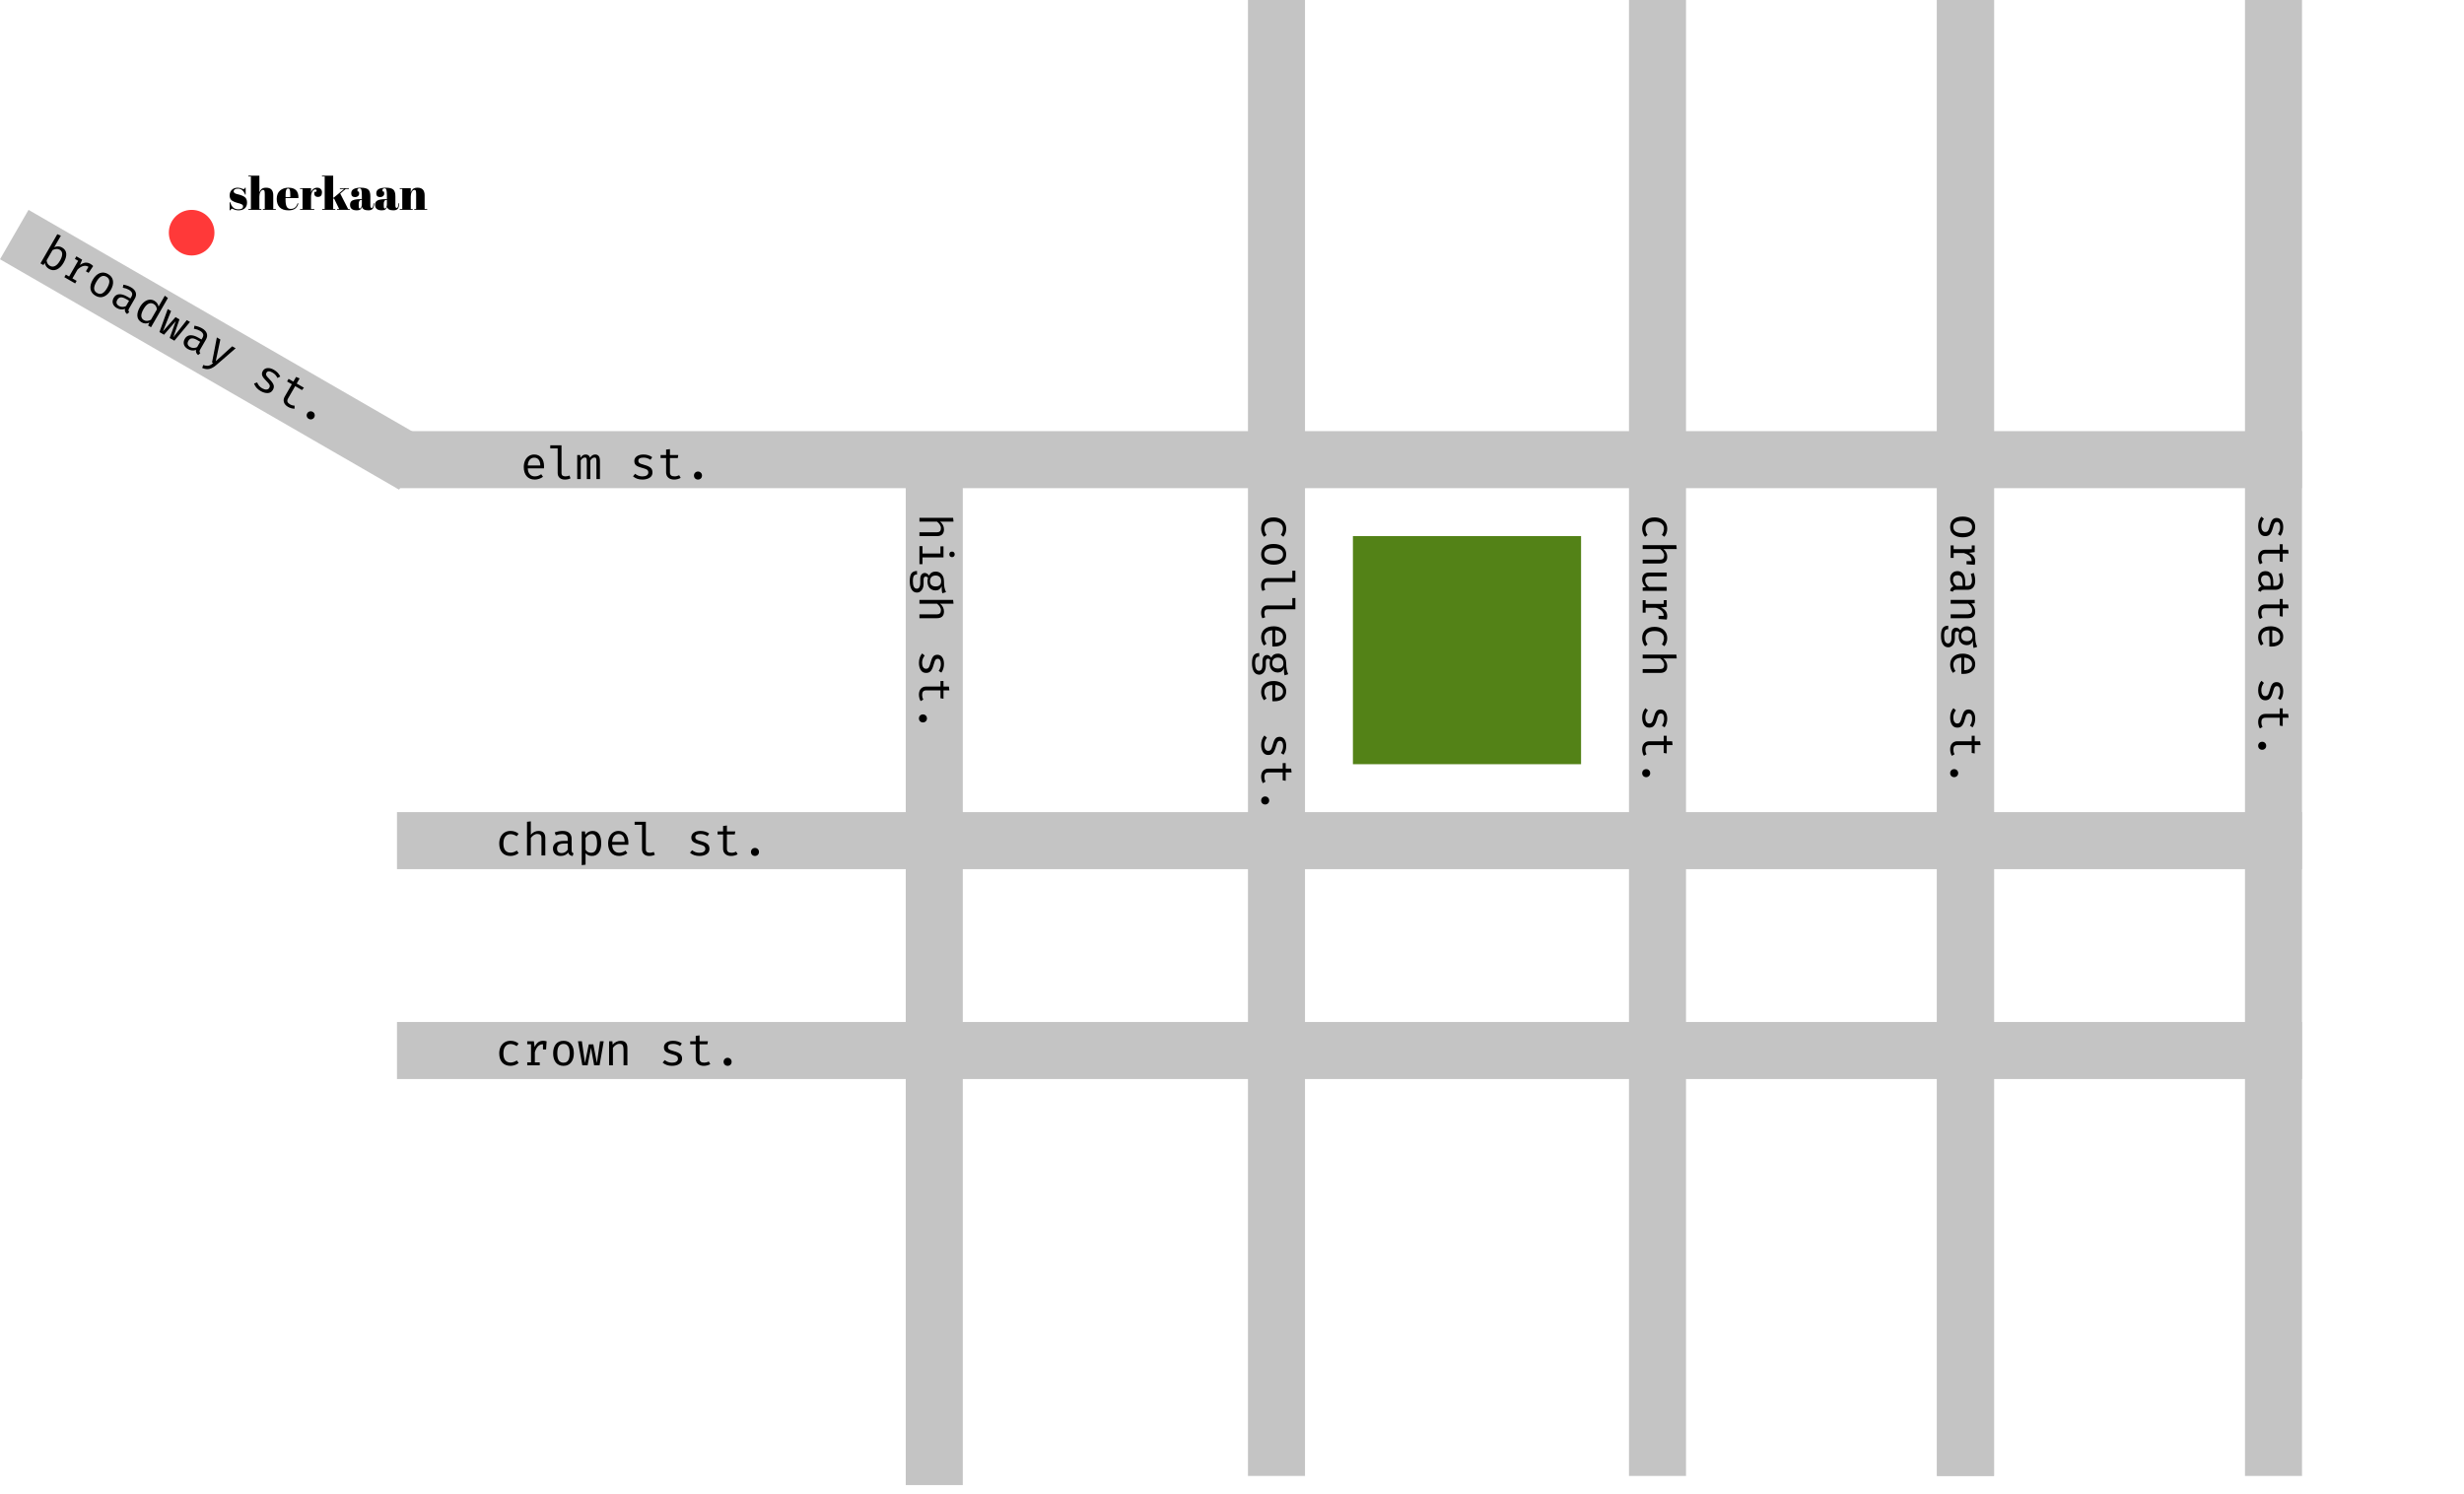 <svg width="1080" height="655" viewBox="0 0 1080 655" fill="none" xmlns="http://www.w3.org/2000/svg">
<rect x="593" y="235" width="100" height="100" fill="#538217"/>
<rect x="174" y="448" width="835" height="25" fill="#C4C4C4"/>
<path d="M223.78 465.78C224.7 465.78 225.613 465.473 226.52 464.86L227.32 465.96C226.88 466.347 226.333 466.653 225.68 466.88C225.027 467.107 224.393 467.22 223.78 467.22C222.22 467.22 221 466.733 220.12 465.76C219.253 464.773 218.82 463.447 218.82 461.78C218.82 460.727 219.013 459.78 219.4 458.94C219.8 458.1 220.373 457.44 221.12 456.96C221.867 456.48 222.753 456.24 223.78 456.24C225.14 456.24 226.313 456.653 227.3 457.48L226.48 458.58C225.56 457.967 224.653 457.66 223.76 457.66C222.813 457.66 222.053 458.013 221.48 458.72C220.92 459.413 220.64 460.433 220.64 461.78C220.64 463.127 220.92 464.133 221.48 464.8C222.053 465.453 222.82 465.78 223.78 465.78ZM238.112 456.24C238.539 456.24 239.032 456.313 239.592 456.46L239.352 460.04H237.992V457.78H237.892C236.266 457.78 235.112 458.94 234.432 461.26V465.7H236.572V467H231.092V465.7H232.752V457.76H231.092V456.46H234.012L234.332 458.96C234.759 458.053 235.266 457.373 235.852 456.92C236.452 456.467 237.206 456.24 238.112 456.24ZM247.004 456.24C248.458 456.24 249.571 456.733 250.344 457.72C251.131 458.693 251.524 460.027 251.524 461.72C251.524 463.373 251.124 464.707 250.324 465.72C249.538 466.72 248.424 467.22 246.984 467.22C245.531 467.22 244.411 466.733 243.624 465.76C242.838 464.773 242.444 463.433 242.444 461.74C242.444 460.073 242.838 458.74 243.624 457.74C244.424 456.74 245.551 456.24 247.004 456.24ZM247.004 457.62C246.084 457.62 245.398 457.96 244.944 458.64C244.491 459.32 244.264 460.353 244.264 461.74C244.264 463.127 244.484 464.16 244.924 464.84C245.378 465.507 246.064 465.84 246.984 465.84C247.904 465.84 248.584 465.507 249.024 464.84C249.478 464.16 249.704 463.12 249.704 461.72C249.704 460.333 249.478 459.307 249.024 458.64C248.584 457.96 247.911 457.62 247.004 457.62ZM260.417 467L259.037 459.28L257.557 467H255.237L253.337 456.46H255.037L256.397 465.96L258.077 457.8H260.057L261.637 465.96L262.997 456.46H264.617L262.797 467H260.417ZM266.969 456.46H268.409L268.549 457.94C268.962 457.407 269.482 456.993 270.109 456.7C270.749 456.393 271.389 456.24 272.029 456.24C274.002 456.24 274.989 457.28 274.989 459.36V467H273.309V460.6C273.309 459.813 273.262 459.213 273.169 458.8C273.089 458.387 272.922 458.08 272.669 457.88C272.415 457.68 272.029 457.58 271.509 457.58C270.935 457.58 270.395 457.753 269.889 458.1C269.382 458.447 268.969 458.86 268.649 459.34V467H266.969V456.46ZM294.553 465.84C295.353 465.84 295.986 465.687 296.453 465.38C296.92 465.073 297.153 464.667 297.153 464.16C297.153 463.813 297.093 463.533 296.973 463.32C296.853 463.093 296.613 462.893 296.253 462.72C295.893 462.533 295.346 462.347 294.613 462.16C293.386 461.853 292.48 461.487 291.893 461.06C291.306 460.62 291.013 459.973 291.013 459.12C291.013 458.24 291.38 457.54 292.113 457.02C292.846 456.5 293.813 456.24 295.013 456.24C296.48 456.24 297.76 456.627 298.853 457.4L298.093 458.56C297.653 458.253 297.193 458.02 296.713 457.86C296.233 457.687 295.68 457.6 295.053 457.6C293.533 457.6 292.773 458.06 292.773 458.98C292.773 459.3 292.853 459.56 293.013 459.76C293.186 459.96 293.46 460.14 293.833 460.3C294.22 460.447 294.793 460.627 295.553 460.84C296.7 461.147 297.553 461.54 298.113 462.02C298.686 462.487 298.973 463.173 298.973 464.08C298.973 465.133 298.546 465.92 297.693 466.44C296.84 466.96 295.793 467.22 294.553 467.22C292.9 467.22 291.526 466.747 290.433 465.8L291.373 464.7C291.8 465.047 292.286 465.327 292.833 465.54C293.38 465.74 293.953 465.84 294.553 465.84ZM311.325 466.46C310.965 466.7 310.525 466.887 310.005 467.02C309.499 467.153 308.992 467.22 308.485 467.22C307.379 467.22 306.512 466.933 305.885 466.36C305.259 465.773 304.945 465.007 304.945 464.06V457.78H302.525V456.46H304.945V454.08L306.625 453.88V456.46H310.285L310.065 457.78H306.625V464.04C306.625 464.64 306.785 465.087 307.105 465.38C307.425 465.673 307.939 465.82 308.645 465.82C309.365 465.82 310.039 465.653 310.665 465.32L311.325 466.46ZM317.158 465.46C317.158 464.967 317.324 464.553 317.658 464.22C318.004 463.873 318.424 463.7 318.918 463.7C319.424 463.7 319.844 463.873 320.178 464.22C320.511 464.553 320.678 464.967 320.678 465.46C320.678 465.967 320.511 466.387 320.178 466.72C319.844 467.053 319.424 467.22 318.918 467.22C318.424 467.22 318.004 467.053 317.658 466.72C317.324 466.373 317.158 465.953 317.158 465.46Z" fill="black"/>
<g filter="url(#filter0_d_44_31)">
<rect x="422" y="189" width="458" height="25" transform="rotate(90 422 189)" fill="#C4C4C4"/>
</g>
<path d="M412.08 228.68C412.613 229.093 413.027 229.6 413.32 230.2C413.613 230.8 413.76 231.42 413.76 232.06C413.76 234.033 412.72 235.02 410.64 235.02H403V233.34H410.62C411.247 233.34 411.7 233.193 411.98 232.9C412.273 232.607 412.42 232.14 412.42 231.5C412.42 230.953 412.247 230.427 411.9 229.92C411.553 229.413 411.147 229 410.68 228.68H403V227H417.76L417.94 228.68H412.08ZM418.46 242.992C418.46 243.366 418.347 243.666 418.12 243.892C417.907 244.119 417.627 244.232 417.28 244.232C416.933 244.232 416.647 244.119 416.42 243.892C416.207 243.666 416.1 243.366 416.1 242.992C416.1 242.632 416.207 242.339 416.42 242.112C416.647 241.899 416.933 241.792 417.28 241.792C417.627 241.792 417.907 241.899 418.12 242.112C418.347 242.339 418.46 242.632 418.46 242.992ZM404.34 244.332V247.292H403V239.412H404.34V242.652H412.2V239.512H413.54V244.332H404.34ZM413.06 260.064C412.927 259.664 412.84 259.231 412.8 258.764C412.773 258.298 412.76 257.704 412.76 256.984C412.2 258.211 411.313 258.824 410.1 258.824C409.033 258.824 408.167 258.471 407.5 257.764C406.847 257.058 406.52 256.091 406.52 254.864C406.52 254.238 406.593 253.711 406.74 253.284C406.62 253.124 406.467 252.991 406.28 252.884C406.093 252.791 405.907 252.744 405.72 252.744C405.12 252.744 404.82 253.211 404.82 254.144V256.044C404.82 256.738 404.693 257.364 404.44 257.924C404.2 258.498 403.86 258.944 403.42 259.264C402.98 259.598 402.493 259.764 401.96 259.764C400.933 259.764 400.147 259.324 399.6 258.444C399.04 257.578 398.76 256.344 398.76 254.744C398.76 253.118 399.013 251.971 399.52 251.304C400.027 250.638 400.833 250.304 401.94 250.304V251.824C401.5 251.824 401.153 251.904 400.9 252.064C400.633 252.238 400.44 252.531 400.32 252.944C400.187 253.371 400.12 253.971 400.12 254.744C400.12 255.878 400.267 256.711 400.56 257.244C400.853 257.791 401.287 258.064 401.86 258.064C402.34 258.064 402.713 257.844 402.98 257.404C403.233 256.964 403.36 256.398 403.36 255.704V253.824C403.36 252.958 403.547 252.298 403.92 251.844C404.307 251.391 404.787 251.164 405.36 251.164C405.693 251.164 406.02 251.264 406.34 251.464C406.673 251.664 406.96 251.951 407.2 252.324C407.507 251.724 407.893 251.278 408.36 250.984C408.84 250.704 409.42 250.564 410.1 250.564C410.807 250.564 411.433 250.738 411.98 251.084C412.54 251.444 412.973 251.938 413.28 252.564C413.6 253.204 413.76 253.938 413.76 254.764C413.76 255.964 413.827 256.878 413.96 257.504C414.093 258.131 414.32 258.818 414.64 259.564L413.06 260.064ZM412.52 254.744C412.52 253.931 412.3 253.318 411.86 252.904C411.433 252.491 410.847 252.284 410.1 252.284C409.353 252.284 408.753 252.491 408.3 252.904C407.86 253.331 407.64 253.958 407.64 254.784C407.64 255.531 407.853 256.098 408.28 256.484C408.72 256.884 409.333 257.084 410.12 257.084C411.72 257.084 412.52 256.304 412.52 254.744ZM412.08 264.657C412.613 265.07 413.027 265.577 413.32 266.177C413.613 266.777 413.76 267.397 413.76 268.037C413.76 270.01 412.72 270.997 410.64 270.997H403V269.317H410.62C411.247 269.317 411.7 269.17 411.98 268.877C412.273 268.583 412.42 268.117 412.42 267.477C412.42 266.93 412.247 266.403 411.9 265.897C411.553 265.39 411.147 264.977 410.68 264.657H403V262.977H417.76L417.94 264.657H412.08ZM404.16 290.561C404.16 291.361 404.313 291.994 404.62 292.461C404.927 292.928 405.333 293.161 405.84 293.161C406.187 293.161 406.467 293.101 406.68 292.981C406.907 292.861 407.107 292.621 407.28 292.261C407.467 291.901 407.653 291.354 407.84 290.621C408.147 289.394 408.513 288.488 408.94 287.901C409.38 287.314 410.027 287.021 410.88 287.021C411.76 287.021 412.46 287.388 412.98 288.121C413.5 288.854 413.76 289.821 413.76 291.021C413.76 292.488 413.373 293.768 412.6 294.861L411.44 294.101C411.747 293.661 411.98 293.201 412.14 292.721C412.313 292.241 412.4 291.688 412.4 291.061C412.4 289.541 411.94 288.781 411.02 288.781C410.7 288.781 410.44 288.861 410.24 289.021C410.04 289.194 409.86 289.468 409.7 289.841C409.553 290.228 409.373 290.801 409.16 291.561C408.853 292.708 408.46 293.561 407.98 294.121C407.513 294.694 406.827 294.981 405.92 294.981C404.867 294.981 404.08 294.554 403.56 293.701C403.04 292.848 402.78 291.801 402.78 290.561C402.78 288.908 403.253 287.534 404.2 286.441L405.3 287.381C404.953 287.808 404.673 288.294 404.46 288.841C404.26 289.388 404.16 289.961 404.16 290.561ZM403.54 307.333C403.3 306.973 403.113 306.533 402.98 306.013C402.847 305.506 402.78 305 402.78 304.493C402.78 303.386 403.067 302.52 403.64 301.893C404.227 301.266 404.993 300.953 405.94 300.953H412.22V298.533H413.54V300.953H415.92L416.12 302.633H413.54V306.293L412.22 306.073V302.633H405.96C405.36 302.633 404.913 302.793 404.62 303.113C404.327 303.433 404.18 303.946 404.18 304.653C404.18 305.373 404.347 306.046 404.68 306.673L403.54 307.333ZM404.54 313.165C405.033 313.165 405.447 313.332 405.78 313.665C406.127 314.012 406.3 314.432 406.3 314.925C406.3 315.432 406.127 315.852 405.78 316.185C405.447 316.519 405.033 316.685 404.54 316.685C404.033 316.685 403.613 316.519 403.28 316.185C402.947 315.852 402.78 315.432 402.78 314.925C402.78 314.432 402.947 314.012 403.28 313.665C403.627 313.332 404.047 313.165 404.54 313.165Z" fill="black"/>
<rect x="572" width="647" height="25" transform="rotate(90 572 0)" fill="#C4C4C4"/>
<path d="M554.22 231.78C554.22 232.7 554.527 233.613 555.14 234.52L554.04 235.32C553.653 234.88 553.347 234.333 553.12 233.68C552.893 233.027 552.78 232.393 552.78 231.78C552.78 230.22 553.267 229 554.24 228.12C555.227 227.253 556.553 226.82 558.22 226.82C559.273 226.82 560.22 227.013 561.06 227.4C561.9 227.8 562.56 228.373 563.04 229.12C563.52 229.867 563.76 230.753 563.76 231.78C563.76 233.14 563.347 234.313 562.52 235.3L561.42 234.48C562.033 233.56 562.34 232.653 562.34 231.76C562.34 230.813 561.987 230.053 561.28 229.48C560.587 228.92 559.567 228.64 558.22 228.64C556.873 228.64 555.867 228.92 555.2 229.48C554.547 230.053 554.22 230.82 554.22 231.78ZM563.76 243.012C563.76 244.466 563.267 245.579 562.28 246.352C561.307 247.139 559.973 247.532 558.28 247.532C556.627 247.532 555.293 247.132 554.28 246.332C553.28 245.546 552.78 244.432 552.78 242.992C552.78 241.539 553.267 240.419 554.24 239.632C555.227 238.846 556.567 238.452 558.26 238.452C559.927 238.452 561.26 238.846 562.26 239.632C563.26 240.432 563.76 241.559 563.76 243.012ZM562.38 243.012C562.38 242.092 562.04 241.406 561.36 240.952C560.68 240.499 559.647 240.272 558.26 240.272C556.873 240.272 555.84 240.492 555.16 240.932C554.493 241.386 554.16 242.072 554.16 242.992C554.16 243.912 554.493 244.592 555.16 245.032C555.84 245.486 556.88 245.712 558.28 245.712C559.667 245.712 560.693 245.486 561.36 245.032C562.04 244.592 562.38 243.919 562.38 243.012ZM555.6 255.104C554.653 255.104 554.18 255.684 554.18 256.844C554.18 257.391 554.3 257.978 554.54 258.604L553.32 259.044C552.96 258.378 552.78 257.544 552.78 256.544C552.78 255.598 553.04 254.838 553.56 254.264C554.08 253.704 554.787 253.424 555.68 253.424H566.44V250.184H567.78V255.104H555.6ZM555.6 267.097C554.653 267.097 554.18 267.677 554.18 268.837C554.18 269.383 554.3 269.97 554.54 270.597L553.32 271.037C552.96 270.37 552.78 269.537 552.78 268.537C552.78 267.59 553.04 266.83 553.56 266.257C554.08 265.697 554.787 265.417 555.68 265.417H566.44V262.177H567.78V267.097H555.6ZM557.68 276.309C556.52 276.349 555.647 276.649 555.06 277.209C554.473 277.782 554.18 278.502 554.18 279.369C554.18 279.889 554.253 280.362 554.4 280.789C554.56 281.229 554.8 281.695 555.12 282.189L554 282.969C553.613 282.475 553.313 281.909 553.1 281.269C552.887 280.642 552.78 280.009 552.78 279.369C552.78 277.849 553.273 276.662 554.26 275.809C555.26 274.969 556.593 274.549 558.26 274.549C559.313 274.549 560.253 274.735 561.08 275.109C561.92 275.482 562.573 276.015 563.04 276.709C563.52 277.402 563.76 278.209 563.76 279.129C563.76 280.462 563.293 281.509 562.36 282.269C561.44 283.042 560.18 283.429 558.58 283.429C558.273 283.429 557.973 283.415 557.68 283.389V276.309ZM562.38 279.149C562.38 278.335 562.087 277.675 561.5 277.169C560.927 276.662 560.08 276.375 558.96 276.309V281.789C560.067 281.775 560.913 281.535 561.5 281.069C562.087 280.602 562.38 279.962 562.38 279.149ZM563.06 296.041C562.927 295.641 562.84 295.208 562.8 294.741C562.773 294.274 562.76 293.681 562.76 292.961C562.2 294.188 561.313 294.801 560.1 294.801C559.033 294.801 558.167 294.448 557.5 293.741C556.847 293.034 556.52 292.068 556.52 290.841C556.52 290.214 556.593 289.688 556.74 289.261C556.62 289.101 556.467 288.968 556.28 288.861C556.093 288.768 555.907 288.721 555.72 288.721C555.12 288.721 554.82 289.188 554.82 290.121V292.021C554.82 292.714 554.693 293.341 554.44 293.901C554.2 294.474 553.86 294.921 553.42 295.241C552.98 295.574 552.493 295.741 551.96 295.741C550.933 295.741 550.147 295.301 549.6 294.421C549.04 293.554 548.76 292.321 548.76 290.721C548.76 289.094 549.013 287.948 549.52 287.281C550.027 286.614 550.833 286.281 551.94 286.281V287.801C551.5 287.801 551.153 287.881 550.9 288.041C550.633 288.214 550.44 288.508 550.32 288.921C550.187 289.348 550.12 289.948 550.12 290.721C550.12 291.854 550.267 292.688 550.56 293.221C550.853 293.768 551.287 294.041 551.86 294.041C552.34 294.041 552.713 293.821 552.98 293.381C553.233 292.941 553.36 292.374 553.36 291.681V289.801C553.36 288.934 553.547 288.274 553.92 287.821C554.307 287.368 554.787 287.141 555.36 287.141C555.693 287.141 556.02 287.241 556.34 287.441C556.673 287.641 556.96 287.928 557.2 288.301C557.507 287.701 557.893 287.254 558.36 286.961C558.84 286.681 559.42 286.541 560.1 286.541C560.807 286.541 561.433 286.714 561.98 287.061C562.54 287.421 562.973 287.914 563.28 288.541C563.6 289.181 563.76 289.914 563.76 290.741C563.76 291.941 563.827 292.854 563.96 293.481C564.093 294.108 564.32 294.794 564.64 295.541L563.06 296.041ZM562.52 290.721C562.52 289.908 562.3 289.294 561.86 288.881C561.433 288.468 560.847 288.261 560.1 288.261C559.353 288.261 558.753 288.468 558.3 288.881C557.86 289.308 557.64 289.934 557.64 290.761C557.64 291.508 557.853 292.074 558.28 292.461C558.72 292.861 559.333 293.061 560.12 293.061C561.72 293.061 562.52 292.281 562.52 290.721ZM557.68 300.293C556.52 300.333 555.647 300.633 555.06 301.193C554.473 301.766 554.18 302.486 554.18 303.353C554.18 303.873 554.253 304.346 554.4 304.773C554.56 305.213 554.8 305.68 555.12 306.173L554 306.953C553.613 306.46 553.313 305.893 553.1 305.253C552.887 304.626 552.78 303.993 552.78 303.353C552.78 301.833 553.273 300.646 554.26 299.793C555.26 298.953 556.593 298.533 558.26 298.533C559.313 298.533 560.253 298.72 561.08 299.093C561.92 299.466 562.573 300 563.04 300.693C563.52 301.386 563.76 302.193 563.76 303.113C563.76 304.446 563.293 305.493 562.36 306.253C561.44 307.026 560.18 307.413 558.58 307.413C558.273 307.413 557.973 307.4 557.68 307.373V300.293ZM562.38 303.133C562.38 302.32 562.087 301.66 561.5 301.153C560.927 300.646 560.08 300.36 558.96 300.293V305.773C560.067 305.76 560.913 305.52 561.5 305.053C562.087 304.586 562.38 303.946 562.38 303.133ZM554.16 326.538C554.16 327.338 554.313 327.971 554.62 328.438C554.927 328.904 555.333 329.138 555.84 329.138C556.187 329.138 556.467 329.078 556.68 328.958C556.907 328.838 557.107 328.598 557.28 328.238C557.467 327.878 557.653 327.331 557.84 326.598C558.147 325.371 558.513 324.464 558.94 323.877C559.38 323.291 560.027 322.998 560.88 322.998C561.76 322.998 562.46 323.364 562.98 324.098C563.5 324.831 563.76 325.798 563.76 326.998C563.76 328.464 563.373 329.744 562.6 330.838L561.44 330.078C561.747 329.638 561.98 329.178 562.14 328.698C562.313 328.218 562.4 327.664 562.4 327.038C562.4 325.518 561.94 324.758 561.02 324.758C560.7 324.758 560.44 324.838 560.24 324.998C560.04 325.171 559.86 325.444 559.7 325.818C559.553 326.204 559.373 326.778 559.16 327.538C558.853 328.684 558.46 329.538 557.98 330.098C557.513 330.671 556.827 330.958 555.92 330.958C554.867 330.958 554.08 330.531 553.56 329.678C553.04 328.824 552.78 327.778 552.78 326.538C552.78 324.884 553.253 323.511 554.2 322.418L555.3 323.358C554.953 323.784 554.673 324.271 554.46 324.818C554.26 325.364 554.16 325.938 554.16 326.538ZM553.54 343.31C553.3 342.95 553.113 342.51 552.98 341.99C552.847 341.483 552.78 340.976 552.78 340.47C552.78 339.363 553.067 338.496 553.64 337.87C554.227 337.243 554.993 336.93 555.94 336.93H562.22V334.51H563.54V336.93H565.92L566.12 338.61H563.54V342.27L562.22 342.05V338.61H555.96C555.36 338.61 554.913 338.77 554.62 339.09C554.327 339.41 554.18 339.923 554.18 340.63C554.18 341.35 554.347 342.023 554.68 342.65L553.54 343.31ZM554.54 349.142C555.033 349.142 555.447 349.309 555.78 349.642C556.127 349.989 556.3 350.409 556.3 350.902C556.3 351.409 556.127 351.829 555.78 352.162C555.447 352.495 555.033 352.662 554.54 352.662C554.033 352.662 553.613 352.495 553.28 352.162C552.947 351.829 552.78 351.409 552.78 350.902C552.78 350.409 552.947 349.989 553.28 349.642C553.627 349.309 554.047 349.142 554.54 349.142Z" fill="black"/>
<rect x="739" width="647" height="25" transform="rotate(90 739 0)" fill="#C4C4C4"/>
<path d="M721.22 231.78C721.22 232.7 721.527 233.613 722.14 234.52L721.04 235.32C720.653 234.88 720.347 234.333 720.12 233.68C719.893 233.027 719.78 232.393 719.78 231.78C719.78 230.22 720.267 229 721.24 228.12C722.227 227.253 723.553 226.82 725.22 226.82C726.273 226.82 727.22 227.013 728.06 227.4C728.9 227.8 729.56 228.373 730.04 229.12C730.52 229.867 730.76 230.753 730.76 231.78C730.76 233.14 730.347 234.313 729.52 235.3L728.42 234.48C729.033 233.56 729.34 232.653 729.34 231.76C729.34 230.813 728.987 230.053 728.28 229.48C727.587 228.92 726.567 228.64 725.22 228.64C723.873 228.64 722.867 228.92 722.2 229.48C721.547 230.053 721.22 230.82 721.22 231.78ZM729.08 240.672C729.613 241.086 730.027 241.592 730.32 242.192C730.613 242.792 730.76 243.412 730.76 244.052C730.76 246.026 729.72 247.012 727.64 247.012H720V245.332H727.62C728.247 245.332 728.7 245.186 728.98 244.892C729.273 244.599 729.42 244.132 729.42 243.492C729.42 242.946 729.247 242.419 728.9 241.912C728.553 241.406 728.147 240.992 727.68 240.672H720V238.992H734.76L734.94 240.672H729.08ZM723.06 252.664C722.38 252.664 721.88 252.804 721.56 253.084C721.253 253.378 721.1 253.831 721.1 254.444C721.1 255.004 721.26 255.544 721.58 256.064C721.9 256.584 722.3 256.998 722.78 257.304H730.54V258.984H720V257.544L721.42 257.404C720.9 256.991 720.493 256.478 720.2 255.864C719.92 255.264 719.78 254.651 719.78 254.024C719.78 253.024 720.047 252.264 720.58 251.744C721.113 251.238 721.88 250.984 722.88 250.984H730.54V252.664H723.06ZM730.76 270.097C730.76 270.523 730.687 271.017 730.54 271.577L726.96 271.337V269.977H729.22V269.877C729.22 268.25 728.06 267.097 725.74 266.417H721.3V268.557H720V263.077H721.3V264.737H729.24V263.077H730.54V265.997L728.04 266.317C728.947 266.743 729.627 267.25 730.08 267.837C730.533 268.437 730.76 269.19 730.76 270.097ZM721.22 279.749C721.22 280.669 721.527 281.582 722.14 282.489L721.04 283.289C720.653 282.849 720.347 282.302 720.12 281.649C719.893 280.995 719.78 280.362 719.78 279.749C719.78 278.189 720.267 276.969 721.24 276.089C722.227 275.222 723.553 274.789 725.22 274.789C726.273 274.789 727.22 274.982 728.06 275.369C728.9 275.769 729.56 276.342 730.04 277.089C730.52 277.835 730.76 278.722 730.76 279.749C730.76 281.109 730.347 282.282 729.52 283.269L728.42 282.449C729.033 281.529 729.34 280.622 729.34 279.729C729.34 278.782 728.987 278.022 728.28 277.449C727.587 276.889 726.567 276.609 725.22 276.609C723.873 276.609 722.867 276.889 722.2 277.449C721.547 278.022 721.22 278.789 721.22 279.749ZM729.08 288.641C729.613 289.054 730.027 289.561 730.32 290.161C730.613 290.761 730.76 291.381 730.76 292.021C730.76 293.994 729.72 294.981 727.64 294.981H720V293.301H727.62C728.247 293.301 728.7 293.154 728.98 292.861C729.273 292.568 729.42 292.101 729.42 291.461C729.42 290.914 729.247 290.388 728.9 289.881C728.553 289.374 728.147 288.961 727.68 288.641H720V286.961H734.76L734.94 288.641H729.08ZM721.16 314.545C721.16 315.345 721.313 315.979 721.62 316.445C721.927 316.912 722.333 317.145 722.84 317.145C723.187 317.145 723.467 317.085 723.68 316.965C723.907 316.845 724.107 316.605 724.28 316.245C724.467 315.885 724.653 315.339 724.84 314.605C725.147 313.379 725.513 312.472 725.94 311.885C726.38 311.299 727.027 311.005 727.88 311.005C728.76 311.005 729.46 311.372 729.98 312.105C730.5 312.839 730.76 313.805 730.76 315.005C730.76 316.472 730.373 317.752 729.6 318.845L728.44 318.085C728.747 317.645 728.98 317.185 729.14 316.705C729.313 316.225 729.4 315.672 729.4 315.045C729.4 313.525 728.94 312.765 728.02 312.765C727.7 312.765 727.44 312.845 727.24 313.005C727.04 313.179 726.86 313.452 726.7 313.825C726.553 314.212 726.373 314.785 726.16 315.545C725.853 316.692 725.46 317.545 724.98 318.105C724.513 318.679 723.827 318.965 722.92 318.965C721.867 318.965 721.08 318.539 720.56 317.685C720.04 316.832 719.78 315.785 719.78 314.545C719.78 312.892 720.253 311.519 721.2 310.425L722.3 311.365C721.953 311.792 721.673 312.279 721.46 312.825C721.26 313.372 721.16 313.945 721.16 314.545ZM720.54 331.318C720.3 330.958 720.113 330.518 719.98 329.998C719.847 329.491 719.78 328.984 719.78 328.478C719.78 327.371 720.067 326.504 720.64 325.878C721.227 325.251 721.993 324.938 722.94 324.938H729.22V322.518H730.54V324.938H732.92L733.12 326.618H730.54V330.278L729.22 330.058V326.618H722.96C722.36 326.618 721.913 326.778 721.62 327.098C721.327 327.418 721.18 327.931 721.18 328.638C721.18 329.358 721.347 330.031 721.68 330.658L720.54 331.318ZM721.54 337.15C722.033 337.15 722.447 337.316 722.78 337.65C723.127 337.996 723.3 338.416 723.3 338.91C723.3 339.416 723.127 339.836 722.78 340.17C722.447 340.503 722.033 340.67 721.54 340.67C721.033 340.67 720.613 340.503 720.28 340.17C719.947 339.836 719.78 339.416 719.78 338.91C719.78 338.416 719.947 337.996 720.28 337.65C720.627 337.316 721.047 337.15 721.54 337.15Z" fill="black"/>
<rect x="874" width="647" height="25" transform="rotate(90 874 0)" fill="#C4C4C4"/>
<path d="M865.76 231.02C865.76 232.473 865.267 233.587 864.28 234.36C863.307 235.147 861.973 235.54 860.28 235.54C858.627 235.54 857.293 235.14 856.28 234.34C855.28 233.553 854.78 232.44 854.78 231C854.78 229.547 855.267 228.427 856.24 227.64C857.227 226.853 858.567 226.46 860.26 226.46C861.927 226.46 863.26 226.853 864.26 227.64C865.26 228.44 865.76 229.567 865.76 231.02ZM864.38 231.02C864.38 230.1 864.04 229.413 863.36 228.96C862.68 228.507 861.647 228.28 860.26 228.28C858.873 228.28 857.84 228.5 857.16 228.94C856.493 229.393 856.16 230.08 856.16 231C856.16 231.92 856.493 232.6 857.16 233.04C857.84 233.493 858.88 233.72 860.28 233.72C861.667 233.72 862.693 233.493 863.36 233.04C864.04 232.6 864.38 231.927 864.38 231.02ZM865.76 246.112C865.76 246.539 865.687 247.032 865.54 247.592L861.96 247.352V245.992H864.22V245.892C864.22 244.266 863.06 243.112 860.74 242.432H856.3V244.572H855V239.092H856.3V240.752H864.24V239.092H865.54V242.012L863.04 242.332C863.947 242.759 864.627 243.266 865.08 243.852C865.533 244.452 865.76 245.206 865.76 246.112ZM857.3 258.544C856.887 258.544 856.58 258.611 856.38 258.744C856.193 258.878 856.053 259.098 855.96 259.404L854.76 258.984C854.893 257.958 855.393 257.318 856.26 257.064C855.78 256.691 855.413 256.218 855.16 255.644C854.907 255.084 854.78 254.458 854.78 253.764C854.78 252.711 855.073 251.878 855.66 251.264C856.247 250.664 857.033 250.364 858.02 250.364C859.1 250.364 859.933 250.784 860.52 251.624C861.107 252.478 861.4 253.698 861.4 255.284V256.844H862.26C863.007 256.844 863.54 256.631 863.86 256.204C864.193 255.778 864.36 255.158 864.36 254.344C864.36 253.544 864.18 252.631 863.82 251.604L865.1 251.144C865.54 252.384 865.76 253.538 865.76 254.604C865.76 255.884 865.46 256.858 864.86 257.524C864.26 258.204 863.427 258.544 862.36 258.544H857.3ZM856.04 254.184C856.04 254.704 856.173 255.198 856.44 255.664C856.707 256.144 857.073 256.538 857.54 256.844H860.24V255.324C860.24 254.204 860.053 253.398 859.68 252.904C859.307 252.411 858.76 252.164 858.04 252.164C856.707 252.164 856.04 252.838 856.04 254.184ZM865.54 262.977V264.417L864.06 264.557C864.593 264.97 865.007 265.49 865.3 266.117C865.607 266.757 865.76 267.397 865.76 268.037C865.76 270.01 864.72 270.997 862.64 270.997H855V269.317H861.4C862.187 269.317 862.787 269.27 863.2 269.177C863.613 269.097 863.92 268.93 864.12 268.677C864.32 268.423 864.42 268.037 864.42 267.517C864.42 266.943 864.247 266.403 863.9 265.897C863.553 265.39 863.14 264.977 862.66 264.657H855V262.977H865.54ZM865.06 284.049C864.927 283.649 864.84 283.215 864.8 282.749C864.773 282.282 864.76 281.689 864.76 280.969C864.2 282.195 863.313 282.809 862.1 282.809C861.033 282.809 860.167 282.455 859.5 281.749C858.847 281.042 858.52 280.075 858.52 278.849C858.52 278.222 858.593 277.695 858.74 277.269C858.62 277.109 858.467 276.975 858.28 276.869C858.093 276.775 857.907 276.729 857.72 276.729C857.12 276.729 856.82 277.195 856.82 278.129V280.029C856.82 280.722 856.693 281.349 856.44 281.909C856.2 282.482 855.86 282.929 855.42 283.249C854.98 283.582 854.493 283.749 853.96 283.749C852.933 283.749 852.147 283.309 851.6 282.429C851.04 281.562 850.76 280.329 850.76 278.729C850.76 277.102 851.013 275.955 851.52 275.289C852.027 274.622 852.833 274.289 853.94 274.289V275.809C853.5 275.809 853.153 275.889 852.9 276.049C852.633 276.222 852.44 276.515 852.32 276.929C852.187 277.355 852.12 277.955 852.12 278.729C852.12 279.862 852.267 280.695 852.56 281.229C852.853 281.775 853.287 282.049 853.86 282.049C854.34 282.049 854.713 281.829 854.98 281.389C855.233 280.949 855.36 280.382 855.36 279.689V277.809C855.36 276.942 855.547 276.282 855.92 275.829C856.307 275.375 856.787 275.149 857.36 275.149C857.693 275.149 858.02 275.249 858.34 275.449C858.673 275.649 858.96 275.935 859.2 276.309C859.507 275.709 859.893 275.262 860.36 274.969C860.84 274.689 861.42 274.549 862.1 274.549C862.807 274.549 863.433 274.722 863.98 275.069C864.54 275.429 864.973 275.922 865.28 276.549C865.6 277.189 865.76 277.922 865.76 278.749C865.76 279.949 865.827 280.862 865.96 281.489C866.093 282.115 866.32 282.802 866.64 283.549L865.06 284.049ZM864.52 278.729C864.52 277.915 864.3 277.302 863.86 276.889C863.433 276.475 862.847 276.269 862.1 276.269C861.353 276.269 860.753 276.475 860.3 276.889C859.86 277.315 859.64 277.942 859.64 278.769C859.64 279.515 859.853 280.082 860.28 280.469C860.72 280.869 861.333 281.069 862.12 281.069C863.72 281.069 864.52 280.289 864.52 278.729ZM859.68 288.301C858.52 288.341 857.647 288.641 857.06 289.201C856.473 289.774 856.18 290.494 856.18 291.361C856.18 291.881 856.253 292.354 856.4 292.781C856.56 293.221 856.8 293.688 857.12 294.181L856 294.961C855.613 294.468 855.313 293.901 855.1 293.261C854.887 292.634 854.78 292.001 854.78 291.361C854.78 289.841 855.273 288.654 856.26 287.801C857.26 286.961 858.593 286.541 860.26 286.541C861.313 286.541 862.253 286.728 863.08 287.101C863.92 287.474 864.573 288.008 865.04 288.701C865.52 289.394 865.76 290.201 865.76 291.121C865.76 292.454 865.293 293.501 864.36 294.261C863.44 295.034 862.18 295.421 860.58 295.421C860.273 295.421 859.973 295.408 859.68 295.381V288.301ZM864.38 291.141C864.38 290.328 864.087 289.668 863.5 289.161C862.927 288.654 862.08 288.368 860.96 288.301V293.781C862.067 293.768 862.913 293.528 863.5 293.061C864.087 292.594 864.38 291.954 864.38 291.141ZM856.16 314.545C856.16 315.345 856.313 315.979 856.62 316.445C856.927 316.912 857.333 317.145 857.84 317.145C858.187 317.145 858.467 317.085 858.68 316.965C858.907 316.845 859.107 316.605 859.28 316.245C859.467 315.885 859.653 315.339 859.84 314.605C860.147 313.379 860.513 312.472 860.94 311.885C861.38 311.299 862.027 311.005 862.88 311.005C863.76 311.005 864.46 311.372 864.98 312.105C865.5 312.839 865.76 313.805 865.76 315.005C865.76 316.472 865.373 317.752 864.6 318.845L863.44 318.085C863.747 317.645 863.98 317.185 864.14 316.705C864.313 316.225 864.4 315.672 864.4 315.045C864.4 313.525 863.94 312.765 863.02 312.765C862.7 312.765 862.44 312.845 862.24 313.005C862.04 313.179 861.86 313.452 861.7 313.825C861.553 314.212 861.373 314.785 861.16 315.545C860.853 316.692 860.46 317.545 859.98 318.105C859.513 318.679 858.827 318.965 857.92 318.965C856.867 318.965 856.08 318.539 855.56 317.685C855.04 316.832 854.78 315.785 854.78 314.545C854.78 312.892 855.253 311.519 856.2 310.425L857.3 311.365C856.953 311.792 856.673 312.279 856.46 312.825C856.26 313.372 856.16 313.945 856.16 314.545ZM855.54 331.318C855.3 330.958 855.113 330.518 854.98 329.998C854.847 329.491 854.78 328.984 854.78 328.478C854.78 327.371 855.067 326.504 855.64 325.878C856.227 325.251 856.993 324.938 857.94 324.938H864.22V322.518H865.54V324.938H867.92L868.12 326.618H865.54V330.278L864.22 330.058V326.618H857.96C857.36 326.618 856.913 326.778 856.62 327.098C856.327 327.418 856.18 327.931 856.18 328.638C856.18 329.358 856.347 330.031 856.68 330.658L855.54 331.318ZM856.54 337.15C857.033 337.15 857.447 337.316 857.78 337.65C858.127 337.996 858.3 338.416 858.3 338.91C858.3 339.416 858.127 339.836 857.78 340.17C857.447 340.503 857.033 340.67 856.54 340.67C856.033 340.67 855.613 340.503 855.28 340.17C854.947 339.836 854.78 339.416 854.78 338.91C854.78 338.416 854.947 337.996 855.28 337.65C855.627 337.316 856.047 337.15 856.54 337.15Z" fill="black"/>
<rect x="1009" width="647" height="25" transform="rotate(90 1009 0)" fill="#C4C4C4"/>
<path d="M991.16 230.6C991.16 231.4 991.313 232.033 991.62 232.5C991.927 232.967 992.333 233.2 992.84 233.2C993.187 233.2 993.467 233.14 993.68 233.02C993.907 232.9 994.107 232.66 994.28 232.3C994.467 231.94 994.653 231.393 994.84 230.66C995.147 229.433 995.513 228.527 995.94 227.94C996.38 227.353 997.027 227.06 997.88 227.06C998.76 227.06 999.46 227.427 999.98 228.16C1000.5 228.893 1000.76 229.86 1000.76 231.06C1000.76 232.527 1000.37 233.807 999.6 234.9L998.44 234.14C998.747 233.7 998.98 233.24 999.14 232.76C999.313 232.28 999.4 231.727 999.4 231.1C999.4 229.58 998.94 228.82 998.02 228.82C997.7 228.82 997.44 228.9 997.24 229.06C997.04 229.233 996.86 229.507 996.7 229.88C996.553 230.267 996.373 230.84 996.16 231.6C995.853 232.747 995.46 233.6 994.98 234.16C994.513 234.733 993.827 235.02 992.92 235.02C991.867 235.02 991.08 234.593 990.56 233.74C990.04 232.887 989.78 231.84 989.78 230.6C989.78 228.947 990.253 227.573 991.2 226.48L992.3 227.42C991.953 227.847 991.673 228.333 991.46 228.88C991.26 229.427 991.16 230 991.16 230.6ZM990.54 247.372C990.3 247.012 990.113 246.572 989.98 246.052C989.847 245.546 989.78 245.039 989.78 244.532C989.78 243.426 990.067 242.559 990.64 241.932C991.227 241.306 991.993 240.992 992.94 240.992H999.22V238.572H1000.54V240.992H1002.92L1003.12 242.672H1000.54V246.332L999.22 246.112V242.672H992.96C992.36 242.672 991.913 242.832 991.62 243.152C991.327 243.472 991.18 243.986 991.18 244.692C991.18 245.412 991.347 246.086 991.68 246.712L990.54 247.372ZM992.3 258.544C991.887 258.544 991.58 258.611 991.38 258.744C991.193 258.878 991.053 259.098 990.96 259.404L989.76 258.984C989.893 257.958 990.393 257.318 991.26 257.064C990.78 256.691 990.413 256.218 990.16 255.644C989.907 255.084 989.78 254.458 989.78 253.764C989.78 252.711 990.073 251.878 990.66 251.264C991.247 250.664 992.033 250.364 993.02 250.364C994.1 250.364 994.933 250.784 995.52 251.624C996.107 252.478 996.4 253.698 996.4 255.284V256.844H997.26C998.007 256.844 998.54 256.631 998.86 256.204C999.193 255.778 999.36 255.158 999.36 254.344C999.36 253.544 999.18 252.631 998.82 251.604L1000.1 251.144C1000.54 252.384 1000.76 253.538 1000.76 254.604C1000.76 255.884 1000.46 256.858 999.86 257.524C999.26 258.204 998.427 258.544 997.36 258.544H992.3ZM991.04 254.184C991.04 254.704 991.173 255.198 991.44 255.664C991.707 256.144 992.073 256.538 992.54 256.844H995.24V255.324C995.24 254.204 995.053 253.398 994.68 252.904C994.307 252.411 993.76 252.164 993.04 252.164C991.707 252.164 991.04 252.838 991.04 254.184ZM990.54 271.357C990.3 270.997 990.113 270.557 989.98 270.037C989.847 269.53 989.78 269.023 989.78 268.517C989.78 267.41 990.067 266.543 990.64 265.917C991.227 265.29 991.993 264.977 992.94 264.977H999.22V262.557H1000.54V264.977H1002.92L1003.12 266.657H1000.54V270.317L999.22 270.097V266.657H992.96C992.36 266.657 991.913 266.817 991.62 267.137C991.327 267.457 991.18 267.97 991.18 268.677C991.18 269.397 991.347 270.07 991.68 270.697L990.54 271.357ZM994.68 276.309C993.52 276.349 992.647 276.649 992.06 277.209C991.473 277.782 991.18 278.502 991.18 279.369C991.18 279.889 991.253 280.362 991.4 280.789C991.56 281.229 991.8 281.695 992.12 282.189L991 282.969C990.613 282.475 990.313 281.909 990.1 281.269C989.887 280.642 989.78 280.009 989.78 279.369C989.78 277.849 990.273 276.662 991.26 275.809C992.26 274.969 993.593 274.549 995.26 274.549C996.313 274.549 997.253 274.735 998.08 275.109C998.92 275.482 999.573 276.015 1000.04 276.709C1000.52 277.402 1000.76 278.209 1000.76 279.129C1000.76 280.462 1000.29 281.509 999.36 282.269C998.44 283.042 997.18 283.429 995.58 283.429C995.273 283.429 994.973 283.415 994.68 283.389V276.309ZM999.38 279.149C999.38 278.335 999.087 277.675 998.5 277.169C997.927 276.662 997.08 276.375 995.96 276.309V281.789C997.067 281.775 997.913 281.535 998.5 281.069C999.087 280.602 999.38 279.962 999.38 279.149ZM991.16 302.553C991.16 303.353 991.313 303.986 991.62 304.453C991.927 304.92 992.333 305.153 992.84 305.153C993.187 305.153 993.467 305.093 993.68 304.973C993.907 304.853 994.107 304.613 994.28 304.253C994.467 303.893 994.653 303.346 994.84 302.613C995.147 301.386 995.513 300.48 995.94 299.893C996.38 299.306 997.027 299.013 997.88 299.013C998.76 299.013 999.46 299.38 999.98 300.113C1000.5 300.846 1000.76 301.813 1000.76 303.013C1000.76 304.48 1000.37 305.76 999.6 306.853L998.44 306.093C998.747 305.653 998.98 305.193 999.14 304.713C999.313 304.233 999.4 303.68 999.4 303.053C999.4 301.533 998.94 300.773 998.02 300.773C997.7 300.773 997.44 300.853 997.24 301.013C997.04 301.186 996.86 301.46 996.7 301.833C996.553 302.22 996.373 302.793 996.16 303.553C995.853 304.7 995.46 305.553 994.98 306.113C994.513 306.686 993.827 306.973 992.92 306.973C991.867 306.973 991.08 306.546 990.56 305.693C990.04 304.84 989.78 303.793 989.78 302.553C989.78 300.9 990.253 299.526 991.2 298.433L992.3 299.373C991.953 299.8 991.673 300.286 991.46 300.833C991.26 301.38 991.16 301.953 991.16 302.553ZM990.54 319.325C990.3 318.965 990.113 318.525 989.98 318.005C989.847 317.499 989.78 316.992 989.78 316.485C989.78 315.379 990.067 314.512 990.64 313.885C991.227 313.259 991.993 312.945 992.94 312.945H999.22V310.525H1000.54V312.945H1002.92L1003.12 314.625H1000.54V318.285L999.22 318.065V314.625H992.96C992.36 314.625 991.913 314.785 991.62 315.105C991.327 315.425 991.18 315.939 991.18 316.645C991.18 317.365 991.347 318.039 991.68 318.665L990.54 319.325ZM991.54 325.158C992.033 325.158 992.447 325.324 992.78 325.658C993.127 326.004 993.3 326.424 993.3 326.918C993.3 327.424 993.127 327.844 992.78 328.178C992.447 328.511 992.033 328.678 991.54 328.678C991.033 328.678 990.613 328.511 990.28 328.178C989.947 327.844 989.78 327.424 989.78 326.918C989.78 326.424 989.947 326.004 990.28 325.658C990.627 325.324 991.047 325.158 991.54 325.158Z" fill="black"/>
<rect x="1080" width="647" height="25" transform="rotate(90 1080 0)" fill="white"/>
<rect x="174" y="356" width="835" height="25" fill="#C4C4C4"/>
<path d="M223.78 373.78C224.7 373.78 225.613 373.473 226.52 372.86L227.32 373.96C226.88 374.347 226.333 374.653 225.68 374.88C225.027 375.107 224.393 375.22 223.78 375.22C222.22 375.22 221 374.733 220.12 373.76C219.253 372.773 218.82 371.447 218.82 369.78C218.82 368.727 219.013 367.78 219.4 366.94C219.8 366.1 220.373 365.44 221.12 364.96C221.867 364.48 222.753 364.24 223.78 364.24C225.14 364.24 226.313 364.653 227.3 365.48L226.48 366.58C225.56 365.967 224.653 365.66 223.76 365.66C222.813 365.66 222.053 366.013 221.48 366.72C220.92 367.413 220.64 368.433 220.64 369.78C220.64 371.127 220.92 372.133 221.48 372.8C222.053 373.453 222.82 373.78 223.78 373.78ZM232.672 365.92C233.086 365.387 233.592 364.973 234.192 364.68C234.792 364.387 235.412 364.24 236.052 364.24C238.026 364.24 239.012 365.28 239.012 367.36V375H237.332V367.38C237.332 366.753 237.186 366.3 236.892 366.02C236.599 365.727 236.132 365.58 235.492 365.58C234.946 365.58 234.419 365.753 233.912 366.1C233.406 366.447 232.992 366.853 232.672 367.32V375H230.992V360.24L232.672 360.06V365.92ZM250.544 372.7C250.544 373.113 250.611 373.42 250.744 373.62C250.878 373.807 251.098 373.947 251.404 374.04L250.984 375.24C249.958 375.107 249.318 374.607 249.064 373.74C248.691 374.22 248.218 374.587 247.644 374.84C247.084 375.093 246.458 375.22 245.764 375.22C244.711 375.22 243.878 374.927 243.264 374.34C242.664 373.753 242.364 372.967 242.364 371.98C242.364 370.9 242.784 370.067 243.624 369.48C244.478 368.893 245.698 368.6 247.284 368.6H248.844V367.74C248.844 366.993 248.631 366.46 248.204 366.14C247.778 365.807 247.158 365.64 246.344 365.64C245.544 365.64 244.631 365.82 243.604 366.18L243.144 364.9C244.384 364.46 245.538 364.24 246.604 364.24C247.884 364.24 248.858 364.54 249.524 365.14C250.204 365.74 250.544 366.573 250.544 367.64V372.7ZM246.184 373.96C246.704 373.96 247.198 373.827 247.664 373.56C248.144 373.293 248.538 372.927 248.844 372.46V369.76H247.324C246.204 369.76 245.398 369.947 244.904 370.32C244.411 370.693 244.164 371.24 244.164 371.96C244.164 373.293 244.838 373.96 246.184 373.96ZM259.697 364.24C262.243 364.24 263.517 366.067 263.517 369.72C263.517 371.387 263.17 372.72 262.477 373.72C261.783 374.72 260.777 375.22 259.457 375.22C258.31 375.22 257.377 374.82 256.657 374.02V379.04L254.977 379.24V364.46H256.417L256.557 365.94C256.943 365.393 257.403 364.973 257.937 364.68C258.483 364.387 259.07 364.24 259.697 364.24ZM259.297 365.6C258.763 365.6 258.27 365.76 257.817 366.08C257.377 366.4 256.99 366.8 256.657 367.28V372.5C256.937 372.913 257.283 373.24 257.697 373.48C258.123 373.707 258.583 373.82 259.077 373.82C259.957 373.82 260.61 373.487 261.037 372.82C261.477 372.14 261.697 371.107 261.697 369.72C261.697 368.333 261.503 367.3 261.117 366.62C260.73 365.94 260.123 365.6 259.297 365.6ZM268.309 370.32C268.349 371.48 268.649 372.353 269.209 372.94C269.782 373.527 270.502 373.82 271.369 373.82C271.889 373.82 272.362 373.747 272.789 373.6C273.229 373.44 273.695 373.2 274.189 372.88L274.969 374C274.475 374.387 273.909 374.687 273.269 374.9C272.642 375.113 272.009 375.22 271.369 375.22C269.849 375.22 268.662 374.727 267.809 373.74C266.969 372.74 266.549 371.407 266.549 369.74C266.549 368.687 266.735 367.747 267.109 366.92C267.482 366.08 268.015 365.427 268.709 364.96C269.402 364.48 270.209 364.24 271.129 364.24C272.462 364.24 273.509 364.707 274.269 365.64C275.042 366.56 275.429 367.82 275.429 369.42C275.429 369.727 275.415 370.027 275.389 370.32H268.309ZM271.149 365.62C270.335 365.62 269.675 365.913 269.169 366.5C268.662 367.073 268.375 367.92 268.309 369.04H273.789C273.775 367.933 273.535 367.087 273.069 366.5C272.602 365.913 271.962 365.62 271.149 365.62ZM283.081 372.4C283.081 373.347 283.661 373.82 284.821 373.82C285.368 373.82 285.954 373.7 286.581 373.46L287.021 374.68C286.354 375.04 285.521 375.22 284.521 375.22C283.574 375.22 282.814 374.96 282.241 374.44C281.681 373.92 281.401 373.213 281.401 372.32V361.56H278.161V360.22H283.081V372.4ZM306.545 373.84C307.345 373.84 307.979 373.687 308.445 373.38C308.912 373.073 309.145 372.667 309.145 372.16C309.145 371.813 309.085 371.533 308.965 371.32C308.845 371.093 308.605 370.893 308.245 370.72C307.885 370.533 307.339 370.347 306.605 370.16C305.379 369.853 304.472 369.487 303.885 369.06C303.299 368.62 303.005 367.973 303.005 367.12C303.005 366.24 303.372 365.54 304.105 365.02C304.839 364.5 305.805 364.24 307.005 364.24C308.472 364.24 309.752 364.627 310.845 365.4L310.085 366.56C309.645 366.253 309.185 366.02 308.705 365.86C308.225 365.687 307.672 365.6 307.045 365.6C305.525 365.6 304.765 366.06 304.765 366.98C304.765 367.3 304.845 367.56 305.005 367.76C305.179 367.96 305.452 368.14 305.825 368.3C306.212 368.447 306.785 368.627 307.545 368.84C308.692 369.147 309.545 369.54 310.105 370.02C310.679 370.487 310.965 371.173 310.965 372.08C310.965 373.133 310.539 373.92 309.685 374.44C308.832 374.96 307.785 375.22 306.545 375.22C304.892 375.22 303.519 374.747 302.425 373.8L303.365 372.7C303.792 373.047 304.279 373.327 304.825 373.54C305.372 373.74 305.945 373.84 306.545 373.84ZM323.318 374.46C322.958 374.7 322.518 374.887 321.998 375.02C321.491 375.153 320.984 375.22 320.478 375.22C319.371 375.22 318.504 374.933 317.878 374.36C317.251 373.773 316.938 373.007 316.938 372.06V365.78H314.518V364.46H316.938V362.08L318.618 361.88V364.46H322.278L322.058 365.78H318.618V372.04C318.618 372.64 318.778 373.087 319.098 373.38C319.418 373.673 319.931 373.82 320.638 373.82C321.358 373.82 322.031 373.653 322.658 373.32L323.318 374.46ZM329.15 373.46C329.15 372.967 329.316 372.553 329.65 372.22C329.996 371.873 330.416 371.7 330.91 371.7C331.416 371.7 331.836 371.873 332.17 372.22C332.503 372.553 332.67 372.967 332.67 373.46C332.67 373.967 332.503 374.387 332.17 374.72C331.836 375.053 331.416 375.22 330.91 375.22C330.416 375.22 329.996 375.053 329.65 374.72C329.316 374.373 329.15 373.953 329.15 373.46Z" fill="black"/>
<rect x="12.5" y="92" width="202" height="25" transform="rotate(30 12.5 92)" fill="#C4C4C4"/>
<path d="M23.767 108.362C25.005 107.845 26.143 107.886 27.182 108.486C28.349 109.159 28.969 110.072 29.043 111.223C29.117 112.375 28.721 113.701 27.855 115.202C27.028 116.634 26.044 117.605 24.902 118.116C23.767 118.615 22.628 118.535 21.485 117.875C20.434 117.268 19.828 116.411 19.668 115.302L19.014 116.194L17.732 115.454L25.122 102.655L26.677 103.321L23.767 108.362ZM21.835 116.507C22.598 116.947 23.354 116.984 24.105 116.617C24.867 116.256 25.592 115.481 26.278 114.292C26.958 113.114 27.287 112.118 27.264 111.305C27.253 110.497 26.889 109.887 26.173 109.474C25.711 109.207 25.204 109.099 24.652 109.15C24.11 109.207 23.576 109.36 23.047 109.609L20.437 114.129C20.466 114.639 20.6 115.101 20.838 115.515C21.076 115.93 21.408 116.261 21.835 116.507ZM39.664 115.692C40.033 115.905 40.424 116.216 40.835 116.623L38.838 119.603L37.66 118.923L38.79 116.966L38.703 116.916C37.294 116.102 35.716 116.53 33.967 118.2L31.747 122.045L33.6 123.115L32.95 124.241L28.204 121.501L28.854 120.375L30.292 121.205L34.262 114.329L32.824 113.499L33.474 112.373L36.003 113.833L35.03 116.158C35.853 115.586 36.632 115.25 37.367 115.151C38.113 115.058 38.879 115.239 39.664 115.692ZM47.365 120.138C48.623 120.865 49.341 121.849 49.517 123.09C49.712 124.326 49.386 125.678 48.539 127.144C47.712 128.576 46.699 129.531 45.5 130.008C44.319 130.481 43.104 130.357 41.857 129.637C40.599 128.911 39.872 127.929 39.677 126.693C39.489 125.445 39.819 124.088 40.666 122.621C41.499 121.178 42.506 120.22 43.687 119.747C44.88 119.281 46.106 119.412 47.365 120.138ZM46.675 121.333C45.878 120.873 45.113 120.824 44.38 121.187C43.648 121.549 42.935 122.33 42.242 123.531C41.548 124.732 41.222 125.737 41.263 126.546C41.322 127.35 41.751 127.982 42.547 128.442C43.344 128.902 44.099 128.953 44.814 128.596C45.547 128.234 46.263 127.446 46.963 126.234C47.656 125.033 47.973 124.031 47.914 123.227C47.873 122.418 47.46 121.787 46.675 121.333ZM56.586 135.231C56.379 135.589 56.284 135.888 56.299 136.128C56.321 136.356 56.442 136.587 56.661 136.821L55.697 137.651C54.874 137.022 54.57 136.269 54.784 135.392C54.221 135.621 53.627 135.701 53.004 135.634C52.393 135.574 51.787 135.37 51.186 135.023C50.274 134.497 49.699 133.826 49.461 133.011C49.235 132.203 49.368 131.372 49.862 130.517C50.402 129.582 51.182 129.07 52.203 128.982C53.235 128.901 54.438 129.257 55.813 130.05L57.164 130.83L57.594 130.085C57.967 129.439 58.049 128.87 57.839 128.38C57.636 127.878 57.183 127.423 56.478 127.017C55.786 126.617 54.905 126.316 53.836 126.114L54.077 124.776C55.371 125.015 56.48 125.401 57.404 125.934C58.512 126.574 59.205 127.321 59.483 128.174C59.771 129.033 59.649 129.925 59.116 130.849L56.586 135.231ZM52.18 134.142C52.63 134.402 53.124 134.533 53.662 134.536C54.211 134.545 54.735 134.424 55.234 134.173L56.584 131.835L55.267 131.075C54.297 130.515 53.505 130.273 52.891 130.35C52.278 130.426 51.791 130.777 51.431 131.4C50.764 132.555 51.014 133.469 52.18 134.142ZM73.592 130.639L66.202 143.439L64.921 142.699L65.472 141.424C64.871 141.692 64.284 141.815 63.712 141.793C63.139 141.771 62.599 141.613 62.091 141.319C60.937 140.653 60.308 139.728 60.206 138.545C60.115 137.369 60.497 136.042 61.35 134.564C61.877 133.651 62.491 132.921 63.193 132.371C63.902 131.811 64.638 131.481 65.403 131.384C66.185 131.282 66.941 131.44 67.668 131.86C68.673 132.44 69.282 133.277 69.498 134.372L72.237 129.626L73.592 130.639ZM67.369 133.258C66.607 132.818 65.845 132.778 65.082 133.139C64.332 133.506 63.613 134.284 62.926 135.474C62.246 136.651 61.914 137.653 61.93 138.478C61.965 139.299 62.34 139.916 63.056 140.329C63.922 140.829 64.952 140.777 66.147 140.174L68.767 135.636C68.734 135.108 68.594 134.643 68.35 134.24C68.112 133.825 67.785 133.498 67.369 133.258ZM74.371 148.155L77.036 140.779L71.894 146.725L69.885 145.565L73.51 135.487L74.982 136.337L71.409 145.244L76.944 139.018L78.659 140.008L75.948 147.864L81.875 140.317L83.278 141.127L76.432 149.345L74.371 148.155ZM87.742 153.219C87.536 153.577 87.44 153.876 87.456 154.116C87.478 154.344 87.598 154.575 87.817 154.81L86.853 155.639C86.031 155.01 85.727 154.257 85.941 153.38C85.377 153.609 84.784 153.69 84.161 153.622C83.549 153.562 82.943 153.358 82.343 153.012C81.431 152.485 80.856 151.814 80.618 150.999C80.391 150.191 80.525 149.36 81.018 148.506C81.558 147.57 82.339 147.059 83.359 146.971C84.392 146.889 85.595 147.245 86.969 148.038L88.32 148.818L88.75 148.074C89.124 147.427 89.205 146.859 88.996 146.368C88.793 145.866 88.34 145.412 87.635 145.005C86.942 144.605 86.061 144.304 84.992 144.103L85.234 142.764C86.528 143.003 87.636 143.389 88.56 143.923C89.669 144.563 90.362 145.309 90.639 146.162C90.928 147.022 90.806 147.913 90.272 148.837L87.742 153.219ZM83.337 152.13C83.787 152.39 84.281 152.522 84.818 152.524C85.367 152.533 85.891 152.412 86.39 152.161L87.74 149.823L86.424 149.063C85.454 148.503 84.662 148.261 84.048 148.338C83.434 148.415 82.947 148.765 82.587 149.388C81.921 150.543 82.17 151.457 83.337 152.13ZM94.8 160.019C93.836 160.863 92.862 161.417 91.878 161.681C90.894 161.944 89.809 161.81 88.623 161.279L89.085 159.999C89.757 160.248 90.335 160.366 90.82 160.354C91.309 160.359 91.751 160.26 92.146 160.057C92.534 159.865 92.961 159.565 93.427 159.157L92.942 158.877L95.043 147.919L96.584 148.809L94.57 158.339L101.78 151.809L103.287 152.679L94.8 160.019ZM114.9 170.215C115.592 170.615 116.218 170.799 116.775 170.766C117.333 170.734 117.738 170.499 117.991 170.06C118.165 169.76 118.253 169.487 118.255 169.242C118.265 168.986 118.157 168.693 117.932 168.363C117.713 168.021 117.333 167.586 116.792 167.058C115.883 166.179 115.281 165.408 114.986 164.745C114.698 164.071 114.767 163.364 115.194 162.625C115.634 161.863 116.301 161.44 117.196 161.356C118.092 161.273 119.059 161.531 120.098 162.131C121.368 162.864 122.283 163.839 122.844 165.055L121.605 165.68C121.378 165.194 121.096 164.762 120.76 164.384C120.431 163.994 119.995 163.642 119.453 163.329C118.136 162.569 117.248 162.587 116.788 163.384C116.628 163.661 116.567 163.926 116.606 164.179C116.656 164.439 116.803 164.732 117.046 165.057C117.308 165.377 117.714 165.82 118.266 166.385C119.105 167.224 119.648 167.991 119.893 168.687C120.156 169.377 120.061 170.115 119.607 170.901C119.081 171.813 118.318 172.281 117.319 172.304C116.32 172.328 115.283 172.03 114.21 171.41C112.778 170.583 111.825 169.487 111.352 168.12L112.716 167.637C112.912 168.151 113.193 168.637 113.56 169.095C113.933 169.541 114.38 169.915 114.9 170.215ZM129.115 179.138C128.683 179.166 128.209 179.107 127.692 178.963C127.186 178.825 126.714 178.629 126.275 178.376C125.317 177.823 124.71 177.141 124.454 176.331C124.204 175.51 124.316 174.689 124.789 173.869L127.929 168.431L125.834 167.221L126.494 166.078L128.589 167.288L129.779 165.226L131.334 165.893L130.044 168.128L133.214 169.958L132.364 170.991L129.384 169.271L126.254 174.692C125.954 175.212 125.87 175.678 126 176.092C126.131 176.506 126.502 176.89 127.114 177.244C127.737 177.604 128.404 177.796 129.113 177.82L129.115 179.138ZM134.666 181.188C134.912 180.761 135.263 180.486 135.719 180.364C136.192 180.237 136.643 180.297 137.07 180.544C137.509 180.797 137.786 181.157 137.901 181.624C138.023 182.079 137.961 182.521 137.714 182.948C137.461 183.387 137.106 183.667 136.651 183.789C136.196 183.911 135.749 183.845 135.31 183.592C134.883 183.345 134.602 182.991 134.469 182.529C134.353 182.062 134.419 181.615 134.666 181.188Z" fill="black"/>
<rect x="174" y="189" width="835" height="25" fill="#C4C4C4"/>
<path d="M231.34 205.32C231.38 206.48 231.68 207.353 232.24 207.94C232.813 208.527 233.533 208.82 234.4 208.82C234.92 208.82 235.393 208.747 235.82 208.6C236.26 208.44 236.727 208.2 237.22 207.88L238 209C237.507 209.387 236.94 209.687 236.3 209.9C235.673 210.113 235.04 210.22 234.4 210.22C232.88 210.22 231.693 209.727 230.84 208.74C230 207.74 229.58 206.407 229.58 204.74C229.58 203.687 229.767 202.747 230.14 201.92C230.513 201.08 231.047 200.427 231.74 199.96C232.433 199.48 233.24 199.24 234.16 199.24C235.493 199.24 236.54 199.707 237.3 200.64C238.073 201.56 238.46 202.82 238.46 204.42C238.46 204.727 238.447 205.027 238.42 205.32H231.34ZM234.18 200.62C233.367 200.62 232.707 200.913 232.2 201.5C231.693 202.073 231.407 202.92 231.34 204.04H236.82C236.807 202.933 236.567 202.087 236.1 201.5C235.633 200.913 234.993 200.62 234.18 200.62ZM246.112 207.4C246.112 208.347 246.692 208.82 247.852 208.82C248.399 208.82 248.986 208.7 249.612 208.46L250.052 209.68C249.386 210.04 248.552 210.22 247.552 210.22C246.606 210.22 245.846 209.96 245.272 209.44C244.712 208.92 244.432 208.213 244.432 207.32V196.56H241.192V195.22H246.112V207.4ZM260.924 199.24C261.524 199.24 262.011 199.453 262.384 199.88C262.771 200.293 262.964 201.053 262.964 202.16V210H261.424V202.44C261.424 201.707 261.378 201.213 261.284 200.96C261.191 200.693 260.964 200.56 260.604 200.56C259.924 200.56 259.311 200.98 258.764 201.82V210H257.204V202.44C257.204 201.707 257.158 201.213 257.064 200.96C256.971 200.693 256.744 200.56 256.384 200.56C255.704 200.56 255.091 200.98 254.544 201.82V210H253.004V199.46H254.304L254.424 200.7C254.744 200.233 255.078 199.873 255.424 199.62C255.784 199.367 256.211 199.24 256.704 199.24C257.691 199.24 258.324 199.707 258.604 200.64C258.924 200.187 259.264 199.84 259.624 199.6C259.984 199.36 260.418 199.24 260.924 199.24ZM281.569 208.84C282.369 208.84 283.002 208.687 283.469 208.38C283.935 208.073 284.169 207.667 284.169 207.16C284.169 206.813 284.109 206.533 283.989 206.32C283.869 206.093 283.629 205.893 283.269 205.72C282.909 205.533 282.362 205.347 281.629 205.16C280.402 204.853 279.495 204.487 278.909 204.06C278.322 203.62 278.029 202.973 278.029 202.12C278.029 201.24 278.395 200.54 279.129 200.02C279.862 199.5 280.829 199.24 282.029 199.24C283.495 199.24 284.775 199.627 285.869 200.4L285.109 201.56C284.669 201.253 284.209 201.02 283.729 200.86C283.249 200.687 282.695 200.6 282.069 200.6C280.549 200.6 279.789 201.06 279.789 201.98C279.789 202.3 279.869 202.56 280.029 202.76C280.202 202.96 280.475 203.14 280.849 203.3C281.235 203.447 281.809 203.627 282.569 203.84C283.715 204.147 284.569 204.54 285.129 205.02C285.702 205.487 285.989 206.173 285.989 207.08C285.989 208.133 285.562 208.92 284.709 209.44C283.855 209.96 282.809 210.22 281.569 210.22C279.915 210.22 278.542 209.747 277.449 208.8L278.389 207.7C278.815 208.047 279.302 208.327 279.849 208.54C280.395 208.74 280.969 208.84 281.569 208.84ZM298.341 209.46C297.981 209.7 297.541 209.887 297.021 210.02C296.514 210.153 296.008 210.22 295.501 210.22C294.394 210.22 293.528 209.933 292.901 209.36C292.274 208.773 291.961 208.007 291.961 207.06V200.78H289.541V199.46H291.961V197.08L293.641 196.88V199.46H297.301L297.081 200.78H293.641V207.04C293.641 207.64 293.801 208.087 294.121 208.38C294.441 208.673 294.954 208.82 295.661 208.82C296.381 208.82 297.054 208.653 297.681 208.32L298.341 209.46ZM304.173 208.46C304.173 207.967 304.34 207.553 304.673 207.22C305.02 206.873 305.44 206.7 305.933 206.7C306.44 206.7 306.86 206.873 307.193 207.22C307.526 207.553 307.693 207.967 307.693 208.46C307.693 208.967 307.526 209.387 307.193 209.72C306.86 210.053 306.44 210.22 305.933 210.22C305.44 210.22 305.02 210.053 304.673 209.72C304.34 209.373 304.173 208.953 304.173 208.46Z" fill="black"/>
<circle cx="84" cy="102" r="10" fill="#FF3939"/>
<path d="M100.66 92.2V88.62H100.9C101.247 89.78 101.713 90.593 102.3 91.06C102.887 91.527 103.62 91.76 104.5 91.76C105.86 91.76 106.54 91.327 106.54 90.46C106.54 90.087 106.373 89.807 106.04 89.62C105.52 89.327 104.853 89.1 104.04 88.94C103.133 88.7 102.373 88.38 101.76 87.98C101.027 87.5 100.66 86.74 100.66 85.7C100.66 84.66 100.98 83.833 101.62 83.22C102.26 82.593 103.113 82.28 104.18 82.28C104.833 82.28 105.507 82.433 106.2 82.74C106.453 82.847 106.647 82.9 106.78 82.9C106.913 82.9 107.027 82.853 107.12 82.76C107.213 82.667 107.327 82.493 107.46 82.24H107.68V85.3H107.44C106.76 83.567 105.707 82.7 104.28 82.7C103.653 82.7 103.187 82.813 102.88 83.04C102.573 83.253 102.42 83.527 102.42 83.86C102.42 84.06 102.467 84.22 102.56 84.34C102.653 84.447 102.727 84.527 102.78 84.58C102.833 84.633 102.92 84.693 103.04 84.76C103.16 84.813 103.26 84.86 103.34 84.9C103.42 84.927 103.54 84.967 103.7 85.02C103.873 85.073 104 85.107 104.08 85.12C104.987 85.347 105.64 85.547 106.04 85.72C106.44 85.88 106.82 86.08 107.18 86.32C107.913 86.827 108.28 87.647 108.28 88.78C108.28 89.9 107.947 90.753 107.28 91.34C106.613 91.913 105.7 92.2 104.54 92.2C103.713 92.2 102.913 92.007 102.14 91.62C101.98 91.513 101.853 91.46 101.76 91.46C101.467 91.46 101.18 91.707 100.9 92.2H100.66ZM108.872 77H113.692V84.32C113.905 83.707 114.232 83.213 114.672 82.84C115.112 82.467 115.779 82.28 116.672 82.28C118.739 82.28 119.772 83.393 119.772 85.62V91.64H120.892V92H115.232V91.64H116.052V85.14C116.052 84.34 115.999 83.827 115.892 83.6C115.785 83.36 115.592 83.24 115.312 83.24C114.885 83.24 114.505 83.52 114.172 84.08C113.852 84.64 113.692 85.32 113.692 86.12V91.64H114.552V92H108.872V91.64H109.972V77.36H108.872V77ZM126.456 92.2C124.736 92.2 123.443 91.76 122.576 90.88C121.723 89.987 121.296 88.753 121.296 87.18C121.296 85.593 121.776 84.38 122.736 83.54C123.709 82.7 124.943 82.28 126.436 82.28C129.463 82.28 130.916 83.8 130.796 86.84H125.156V87.62C125.156 88.927 125.323 89.913 125.656 90.58C125.989 91.247 126.569 91.58 127.396 91.58C128.943 91.58 129.956 90.753 130.436 89.1L130.796 89.16C130.543 90.12 130.083 90.867 129.416 91.4C128.763 91.933 127.776 92.2 126.456 92.2ZM125.176 86.44H127.236V85.46C127.236 84.38 127.169 83.647 127.036 83.26C126.916 82.86 126.663 82.66 126.276 82.66C125.903 82.66 125.623 82.873 125.436 83.3C125.263 83.713 125.176 84.433 125.176 85.46V86.44ZM138.189 83.04C137.695 83.04 137.262 83.36 136.889 84C136.515 84.64 136.329 85.4 136.329 86.28V91.64H137.749V92H131.509V91.64H132.609V82.84H131.509V82.48H136.329V84.4C136.502 83.72 136.835 83.2 137.329 82.84C137.822 82.467 138.382 82.28 139.009 82.28C139.635 82.28 140.142 82.46 140.529 82.82C140.929 83.167 141.129 83.667 141.129 84.32C141.129 84.96 140.982 85.453 140.689 85.8C140.395 86.147 139.942 86.32 139.329 86.32C138.729 86.32 138.282 86.12 137.989 85.72C137.709 85.32 137.675 84.767 137.889 84.06H138.609C138.942 83.38 138.802 83.04 138.189 83.04ZM147.756 92V91.64H148.676L146.416 87L146.036 87.1V91.64H146.956V92H141.216V91.64H142.316V77.36H141.136V77H146.036V86.7L146.356 86.58L150.856 82.84H148.976V82.48H152.916V82.84H151.516L149.136 84.86L152.596 91.64H153.316V92H147.756ZM158.027 87.3H158.607V85.76C158.607 84.493 158.534 83.647 158.387 83.22C158.254 82.78 157.987 82.56 157.587 82.56C157.347 82.56 157.127 82.627 156.927 82.76C156.741 82.88 156.647 83.053 156.647 83.28C156.647 83.493 156.687 83.713 156.767 83.94H157.267C157.374 84.22 157.427 84.56 157.427 84.96C157.427 85.347 157.261 85.687 156.927 85.98C156.594 86.26 156.174 86.4 155.667 86.4C154.521 86.4 153.947 85.847 153.947 84.74C153.947 83.1 155.341 82.28 158.127 82.28C159.714 82.28 160.807 82.553 161.407 83.1C162.021 83.633 162.327 84.62 162.327 86.06V90.12C162.327 90.813 162.521 91.16 162.907 91.16C163.361 91.16 163.627 90.473 163.707 89.1L164.007 89.12C163.954 90.293 163.734 91.1 163.347 91.54C162.961 91.98 162.327 92.2 161.447 92.2C159.847 92.2 158.927 91.707 158.687 90.72C158.514 91.227 158.254 91.6 157.907 91.84C157.561 92.08 157.054 92.2 156.387 92.2C154.414 92.2 153.427 91.393 153.427 89.78C153.427 88.833 153.801 88.187 154.547 87.84C155.307 87.48 156.467 87.3 158.027 87.3ZM157.227 89.76C157.227 90.453 157.261 90.9 157.327 91.1C157.407 91.3 157.547 91.4 157.747 91.4C157.961 91.4 158.154 91.233 158.327 90.9C158.514 90.553 158.607 90.08 158.607 89.48V87.62H158.467C157.641 87.62 157.227 88.227 157.227 89.44V89.76ZM169.004 87.3H169.584V85.76C169.584 84.493 169.511 83.647 169.364 83.22C169.231 82.78 168.964 82.56 168.564 82.56C168.324 82.56 168.104 82.627 167.904 82.76C167.717 82.88 167.624 83.053 167.624 83.28C167.624 83.493 167.664 83.713 167.744 83.94H168.244C168.351 84.22 168.404 84.56 168.404 84.96C168.404 85.347 168.237 85.687 167.904 85.98C167.571 86.26 167.151 86.4 166.644 86.4C165.497 86.4 164.924 85.847 164.924 84.74C164.924 83.1 166.317 82.28 169.104 82.28C170.691 82.28 171.784 82.553 172.384 83.1C172.997 83.633 173.304 84.62 173.304 86.06V90.12C173.304 90.813 173.497 91.16 173.884 91.16C174.337 91.16 174.604 90.473 174.684 89.1L174.984 89.12C174.931 90.293 174.711 91.1 174.324 91.54C173.937 91.98 173.304 92.2 172.424 92.2C170.824 92.2 169.904 91.707 169.664 90.72C169.491 91.227 169.231 91.6 168.884 91.84C168.537 92.08 168.031 92.2 167.364 92.2C165.391 92.2 164.404 91.393 164.404 89.78C164.404 88.833 164.777 88.187 165.524 87.84C166.284 87.48 167.444 87.3 169.004 87.3ZM168.204 89.76C168.204 90.453 168.237 90.9 168.304 91.1C168.384 91.3 168.524 91.4 168.724 91.4C168.937 91.4 169.131 91.233 169.304 90.9C169.491 90.553 169.584 90.08 169.584 89.48V87.62H169.444C168.617 87.62 168.204 88.227 168.204 89.44V89.76ZM175.22 82.48H180.04V84.32C180.254 83.707 180.58 83.213 181.02 82.84C181.46 82.467 182.127 82.28 183.02 82.28C185.087 82.28 186.12 83.393 186.12 85.62V91.64H187.24V92H181.58V91.64H182.4V85.14C182.4 84.34 182.347 83.827 182.24 83.6C182.134 83.36 181.94 83.24 181.66 83.24C181.234 83.24 180.854 83.52 180.52 84.08C180.2 84.64 180.04 85.32 180.04 86.12V91.64H180.9V92H175.22V91.64H176.32V82.84H175.22V82.48Z" fill="black"/>
<rect x="874" width="647" height="25" transform="rotate(90 874 0)" fill="#C4C4C4"/>
<path d="M865.76 231.02C865.76 232.473 865.267 233.587 864.28 234.36C863.307 235.147 861.973 235.54 860.28 235.54C858.627 235.54 857.293 235.14 856.28 234.34C855.28 233.553 854.78 232.44 854.78 231C854.78 229.547 855.267 228.427 856.24 227.64C857.227 226.853 858.567 226.46 860.26 226.46C861.927 226.46 863.26 226.853 864.26 227.64C865.26 228.44 865.76 229.567 865.76 231.02ZM864.38 231.02C864.38 230.1 864.04 229.413 863.36 228.96C862.68 228.507 861.647 228.28 860.26 228.28C858.873 228.28 857.84 228.5 857.16 228.94C856.493 229.393 856.16 230.08 856.16 231C856.16 231.92 856.493 232.6 857.16 233.04C857.84 233.493 858.88 233.72 860.28 233.72C861.667 233.72 862.693 233.493 863.36 233.04C864.04 232.6 864.38 231.927 864.38 231.02ZM865.76 246.112C865.76 246.539 865.687 247.032 865.54 247.592L861.96 247.352V245.992H864.22V245.892C864.22 244.266 863.06 243.112 860.74 242.432H856.3V244.572H855V239.092H856.3V240.752H864.24V239.092H865.54V242.012L863.04 242.332C863.947 242.759 864.627 243.266 865.08 243.852C865.533 244.452 865.76 245.206 865.76 246.112ZM857.3 258.544C856.887 258.544 856.58 258.611 856.38 258.744C856.193 258.878 856.053 259.098 855.96 259.404L854.76 258.984C854.893 257.958 855.393 257.318 856.26 257.064C855.78 256.691 855.413 256.218 855.16 255.644C854.907 255.084 854.78 254.458 854.78 253.764C854.78 252.711 855.073 251.878 855.66 251.264C856.247 250.664 857.033 250.364 858.02 250.364C859.1 250.364 859.933 250.784 860.52 251.624C861.107 252.478 861.4 253.698 861.4 255.284V256.844H862.26C863.007 256.844 863.54 256.631 863.86 256.204C864.193 255.778 864.36 255.158 864.36 254.344C864.36 253.544 864.18 252.631 863.82 251.604L865.1 251.144C865.54 252.384 865.76 253.538 865.76 254.604C865.76 255.884 865.46 256.858 864.86 257.524C864.26 258.204 863.427 258.544 862.36 258.544H857.3ZM856.04 254.184C856.04 254.704 856.173 255.198 856.44 255.664C856.707 256.144 857.073 256.538 857.54 256.844H860.24V255.324C860.24 254.204 860.053 253.398 859.68 252.904C859.307 252.411 858.76 252.164 858.04 252.164C856.707 252.164 856.04 252.838 856.04 254.184ZM865.54 262.977V264.417L864.06 264.557C864.593 264.97 865.007 265.49 865.3 266.117C865.607 266.757 865.76 267.397 865.76 268.037C865.76 270.01 864.72 270.997 862.64 270.997H855V269.317H861.4C862.187 269.317 862.787 269.27 863.2 269.177C863.613 269.097 863.92 268.93 864.12 268.677C864.32 268.423 864.42 268.037 864.42 267.517C864.42 266.943 864.247 266.403 863.9 265.897C863.553 265.39 863.14 264.977 862.66 264.657H855V262.977H865.54ZM865.06 284.049C864.927 283.649 864.84 283.215 864.8 282.749C864.773 282.282 864.76 281.689 864.76 280.969C864.2 282.195 863.313 282.809 862.1 282.809C861.033 282.809 860.167 282.455 859.5 281.749C858.847 281.042 858.52 280.075 858.52 278.849C858.52 278.222 858.593 277.695 858.74 277.269C858.62 277.109 858.467 276.975 858.28 276.869C858.093 276.775 857.907 276.729 857.72 276.729C857.12 276.729 856.82 277.195 856.82 278.129V280.029C856.82 280.722 856.693 281.349 856.44 281.909C856.2 282.482 855.86 282.929 855.42 283.249C854.98 283.582 854.493 283.749 853.96 283.749C852.933 283.749 852.147 283.309 851.6 282.429C851.04 281.562 850.76 280.329 850.76 278.729C850.76 277.102 851.013 275.955 851.52 275.289C852.027 274.622 852.833 274.289 853.94 274.289V275.809C853.5 275.809 853.153 275.889 852.9 276.049C852.633 276.222 852.44 276.515 852.32 276.929C852.187 277.355 852.12 277.955 852.12 278.729C852.12 279.862 852.267 280.695 852.56 281.229C852.853 281.775 853.287 282.049 853.86 282.049C854.34 282.049 854.713 281.829 854.98 281.389C855.233 280.949 855.36 280.382 855.36 279.689V277.809C855.36 276.942 855.547 276.282 855.92 275.829C856.307 275.375 856.787 275.149 857.36 275.149C857.693 275.149 858.02 275.249 858.34 275.449C858.673 275.649 858.96 275.935 859.2 276.309C859.507 275.709 859.893 275.262 860.36 274.969C860.84 274.689 861.42 274.549 862.1 274.549C862.807 274.549 863.433 274.722 863.98 275.069C864.54 275.429 864.973 275.922 865.28 276.549C865.6 277.189 865.76 277.922 865.76 278.749C865.76 279.949 865.827 280.862 865.96 281.489C866.093 282.115 866.32 282.802 866.64 283.549L865.06 284.049ZM864.52 278.729C864.52 277.915 864.3 277.302 863.86 276.889C863.433 276.475 862.847 276.269 862.1 276.269C861.353 276.269 860.753 276.475 860.3 276.889C859.86 277.315 859.64 277.942 859.64 278.769C859.64 279.515 859.853 280.082 860.28 280.469C860.72 280.869 861.333 281.069 862.12 281.069C863.72 281.069 864.52 280.289 864.52 278.729ZM859.68 288.301C858.52 288.341 857.647 288.641 857.06 289.201C856.473 289.774 856.18 290.494 856.18 291.361C856.18 291.881 856.253 292.354 856.4 292.781C856.56 293.221 856.8 293.688 857.12 294.181L856 294.961C855.613 294.468 855.313 293.901 855.1 293.261C854.887 292.634 854.78 292.001 854.78 291.361C854.78 289.841 855.273 288.654 856.26 287.801C857.26 286.961 858.593 286.541 860.26 286.541C861.313 286.541 862.253 286.728 863.08 287.101C863.92 287.474 864.573 288.008 865.04 288.701C865.52 289.394 865.76 290.201 865.76 291.121C865.76 292.454 865.293 293.501 864.36 294.261C863.44 295.034 862.18 295.421 860.58 295.421C860.273 295.421 859.973 295.408 859.68 295.381V288.301ZM864.38 291.141C864.38 290.328 864.087 289.668 863.5 289.161C862.927 288.654 862.08 288.368 860.96 288.301V293.781C862.067 293.768 862.913 293.528 863.5 293.061C864.087 292.594 864.38 291.954 864.38 291.141ZM856.16 314.545C856.16 315.345 856.313 315.979 856.62 316.445C856.927 316.912 857.333 317.145 857.84 317.145C858.187 317.145 858.467 317.085 858.68 316.965C858.907 316.845 859.107 316.605 859.28 316.245C859.467 315.885 859.653 315.339 859.84 314.605C860.147 313.379 860.513 312.472 860.94 311.885C861.38 311.299 862.027 311.005 862.88 311.005C863.76 311.005 864.46 311.372 864.98 312.105C865.5 312.839 865.76 313.805 865.76 315.005C865.76 316.472 865.373 317.752 864.6 318.845L863.44 318.085C863.747 317.645 863.98 317.185 864.14 316.705C864.313 316.225 864.4 315.672 864.4 315.045C864.4 313.525 863.94 312.765 863.02 312.765C862.7 312.765 862.44 312.845 862.24 313.005C862.04 313.179 861.86 313.452 861.7 313.825C861.553 314.212 861.373 314.785 861.16 315.545C860.853 316.692 860.46 317.545 859.98 318.105C859.513 318.679 858.827 318.965 857.92 318.965C856.867 318.965 856.08 318.539 855.56 317.685C855.04 316.832 854.78 315.785 854.78 314.545C854.78 312.892 855.253 311.519 856.2 310.425L857.3 311.365C856.953 311.792 856.673 312.279 856.46 312.825C856.26 313.372 856.16 313.945 856.16 314.545ZM855.54 331.318C855.3 330.958 855.113 330.518 854.98 329.998C854.847 329.491 854.78 328.984 854.78 328.478C854.78 327.371 855.067 326.504 855.64 325.878C856.227 325.251 856.993 324.938 857.94 324.938H864.22V322.518H865.54V324.938H867.92L868.12 326.618H865.54V330.278L864.22 330.058V326.618H857.96C857.36 326.618 856.913 326.778 856.62 327.098C856.327 327.418 856.18 327.931 856.18 328.638C856.18 329.358 856.347 330.031 856.68 330.658L855.54 331.318ZM856.54 337.15C857.033 337.15 857.447 337.316 857.78 337.65C858.127 337.996 858.3 338.416 858.3 338.91C858.3 339.416 858.127 339.836 857.78 340.17C857.447 340.503 857.033 340.67 856.54 340.67C856.033 340.67 855.613 340.503 855.28 340.17C854.947 339.836 854.78 339.416 854.78 338.91C854.78 338.416 854.947 337.996 855.28 337.65C855.627 337.316 856.047 337.15 856.54 337.15Z" fill="black"/>
<defs>
<filter id="filter0_d_44_31" x="393" y="189" width="33" height="466" filterUnits="userSpaceOnUse" color-interpolation-filters="sRGB">
<feFlood flood-opacity="0" result="BackgroundImageFix"/>
<feColorMatrix in="SourceAlpha" type="matrix" values="0 0 0 0 0 0 0 0 0 0 0 0 0 0 0 0 0 0 127 0" result="hardAlpha"/>
<feOffset dy="4"/>
<feGaussianBlur stdDeviation="2"/>
<feComposite in2="hardAlpha" operator="out"/>
<feColorMatrix type="matrix" values="0 0 0 0 0 0 0 0 0 0 0 0 0 0 0 0 0 0 0.25 0"/>
<feBlend mode="normal" in2="BackgroundImageFix" result="effect1_dropShadow_44_31"/>
<feBlend mode="normal" in="SourceGraphic" in2="effect1_dropShadow_44_31" result="shape"/>
</filter>
</defs>
</svg>
